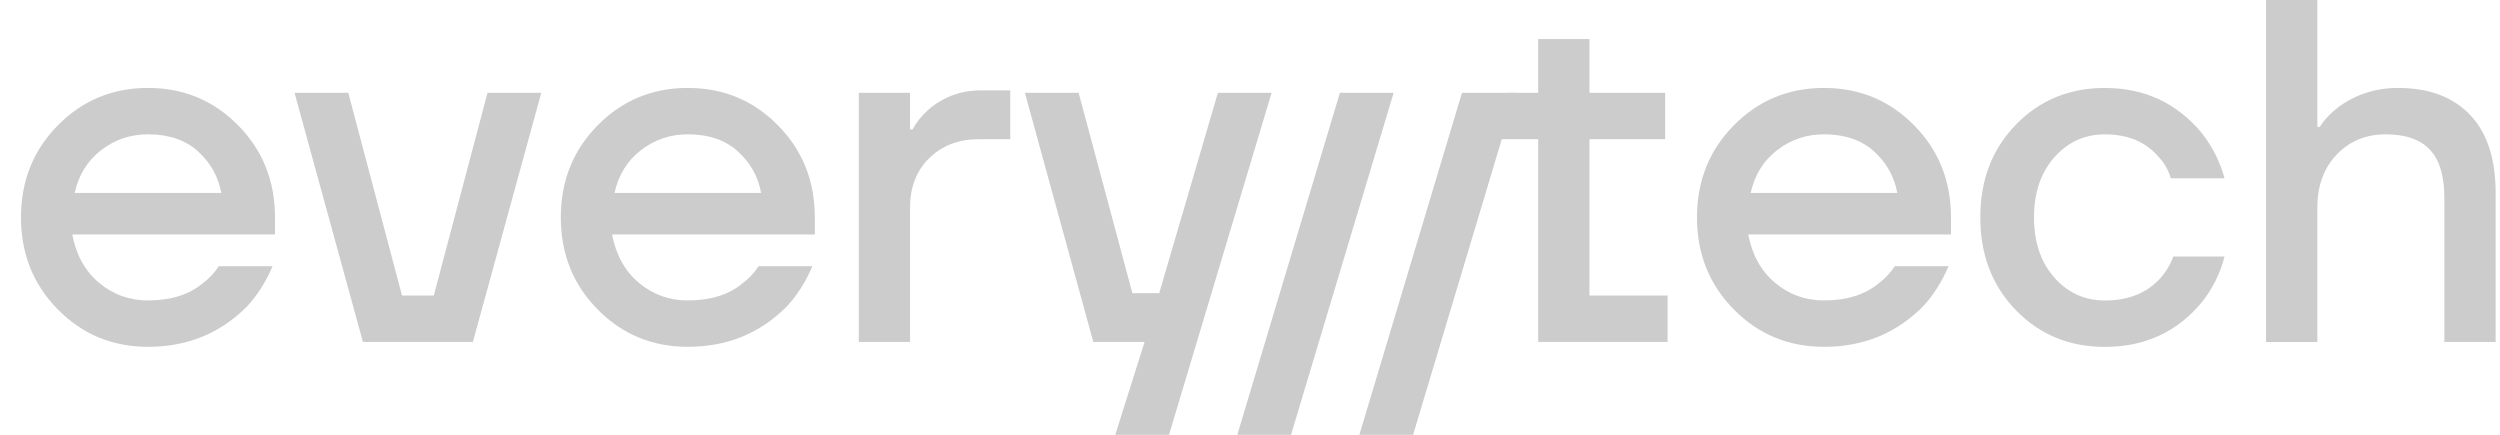 <svg width="115" height="20" viewBox="0 0 115 20" fill="none" xmlns="http://www.w3.org/2000/svg">
<g clip-path="url(#clip0_226_2354)">
<path d="M2.662 14.236C1.53 13.09 0.965 11.678 0.965 10C0.965 8.321 1.53 6.91 2.662 5.764C3.792 4.618 5.174 4.045 6.807 4.045C8.44 4.045 9.822 4.618 10.953 5.764C12.083 6.909 12.65 8.321 12.65 10V10.786H3.324C3.504 11.73 3.916 12.472 4.56 13.011C5.204 13.551 5.954 13.82 6.807 13.82C7.855 13.82 8.694 13.558 9.324 13.033C9.609 12.823 9.856 12.561 10.066 12.246H12.538C12.223 12.981 11.826 13.603 11.347 14.112C10.118 15.341 8.606 15.954 6.808 15.954C5.175 15.954 3.793 15.381 2.662 14.236H2.662ZM3.437 8.876H10.178C10.044 8.127 9.688 7.49 9.111 6.966C8.534 6.441 7.766 6.179 6.807 6.179C5.998 6.179 5.279 6.423 4.65 6.909C4.021 7.396 3.616 8.052 3.436 8.875L3.437 8.876Z" fill="#CCCCCC"/>
<path d="M13.549 4.27H16.021L18.493 13.596H19.954L22.426 4.27H24.898L21.752 15.73H16.695L13.549 4.27Z" fill="#CCCCCC"/>
<path d="M27.494 14.236C26.362 13.09 25.797 11.678 25.797 10C25.797 8.321 26.362 6.91 27.494 5.764C28.624 4.618 30.006 4.045 31.639 4.045C33.272 4.045 34.654 4.618 35.785 5.764C36.916 6.909 37.482 8.321 37.482 10V10.786H28.155C28.335 11.73 28.747 12.472 29.391 13.011C30.036 13.551 30.785 13.82 31.638 13.82C32.687 13.82 33.526 13.558 34.156 13.033C34.44 12.823 34.687 12.561 34.897 12.246H37.369C37.055 12.981 36.658 13.603 36.178 14.112C34.949 15.341 33.437 15.954 31.639 15.954C30.006 15.954 28.624 15.381 27.494 14.236ZM28.269 8.876H35.011C34.876 8.127 34.52 7.49 33.943 6.966C33.366 6.441 32.598 6.179 31.639 6.179C30.83 6.179 30.111 6.423 29.482 6.909C28.853 7.396 28.448 8.052 28.268 8.875L28.269 8.876Z" fill="#CCCCCC"/>
<path d="M39.504 15.73V4.27H41.863V5.955H41.976C42.141 5.64 42.381 5.341 42.695 5.056C43.384 4.457 44.194 4.157 45.122 4.157H46.471V6.404H45.01C44.095 6.404 43.343 6.693 42.751 7.269C42.159 7.846 41.863 8.606 41.863 9.55V15.729H39.504V15.73Z" fill="#CCCCCC"/>
<path d="M47.145 4.27H49.617L52.089 13.483H53.325L56.022 4.27H58.493L53.775 20H51.303L52.651 15.73H50.292L47.145 4.27H47.145Z" fill="#CCCCCC"/>
<path d="M67.805 6.404L69.407 4.269H70.756V1.797H73.115V4.269H76.598V6.404H73.115V13.595H76.711V15.729H70.756V6.403H67.805V6.404Z" fill="#CCCCCC"/>
<path d="M79.757 14.236C78.626 13.09 78.061 11.678 78.061 10C78.061 8.321 78.626 6.91 79.757 5.764C80.889 4.618 82.27 4.045 83.903 4.045C85.536 4.045 86.918 4.618 88.049 5.764C89.18 6.909 89.745 8.321 89.745 10V10.786H80.419C80.599 11.73 81.011 12.472 81.655 13.011C82.299 13.551 83.048 13.82 83.902 13.82C84.95 13.82 85.789 13.558 86.419 13.033C86.704 12.823 86.951 12.561 87.161 12.246H89.633C89.318 12.981 88.921 13.603 88.442 14.112C87.213 15.341 85.701 15.954 83.903 15.954C82.27 15.954 80.888 15.381 79.757 14.236ZM80.532 8.876H87.274C87.139 8.127 86.783 7.49 86.207 6.966C85.63 6.441 84.862 6.179 83.903 6.179C83.094 6.179 82.374 6.423 81.746 6.909C81.116 7.396 80.712 8.052 80.532 8.875L80.532 8.876Z" fill="#CCCCCC"/>
<path d="M92.734 14.27C91.64 13.147 91.094 11.724 91.094 10.001C91.094 8.277 91.64 6.854 92.734 5.731C93.827 4.607 95.191 4.046 96.824 4.046C98.651 4.046 100.142 4.742 101.295 6.136C101.79 6.78 102.134 7.469 102.329 8.203H99.857C99.753 7.829 99.558 7.491 99.273 7.192C98.69 6.518 97.873 6.181 96.824 6.181C95.894 6.181 95.12 6.533 94.498 7.237C93.876 7.941 93.565 8.863 93.565 10.001C93.565 11.14 93.876 12.061 94.498 12.766C95.12 13.47 95.894 13.822 96.824 13.822C97.903 13.822 98.749 13.485 99.363 12.811C99.632 12.511 99.835 12.175 99.97 11.8H102.329C102.134 12.564 101.79 13.261 101.295 13.89C100.157 15.269 98.666 15.957 96.824 15.957C95.191 15.957 93.827 15.396 92.734 14.272V14.27Z" fill="#CCCCCC"/>
<path d="M104.238 15.73V0H106.598V5.842H106.71C106.89 5.543 107.167 5.243 107.542 4.944C108.351 4.345 109.273 4.045 110.306 4.045C111.729 4.045 112.834 4.457 113.62 5.281C114.407 6.105 114.8 7.303 114.8 8.876V15.73H112.44V9.101C112.44 8.097 112.219 7.36 111.777 6.888C111.335 6.416 110.657 6.18 109.744 6.18C108.83 6.18 108.077 6.491 107.486 7.113C106.894 7.735 106.598 8.547 106.598 9.551V15.731H104.238V15.73Z" fill="#CCCCCC"/>
<path d="M67.25 4.27H69.722L65.003 20H62.531L67.25 4.27Z" fill="#CCCCCC"/>
<path d="M61.635 4.27H64.107L59.388 20H56.916L61.635 4.27Z" fill="#CCCCCC"/>
</g>
<defs>
<clipPath id="clip0_226_2354">
<rect width="113.836" height="20" fill="white" transform="translate(0.965)"/>
</clipPath>
</defs>
</svg>
